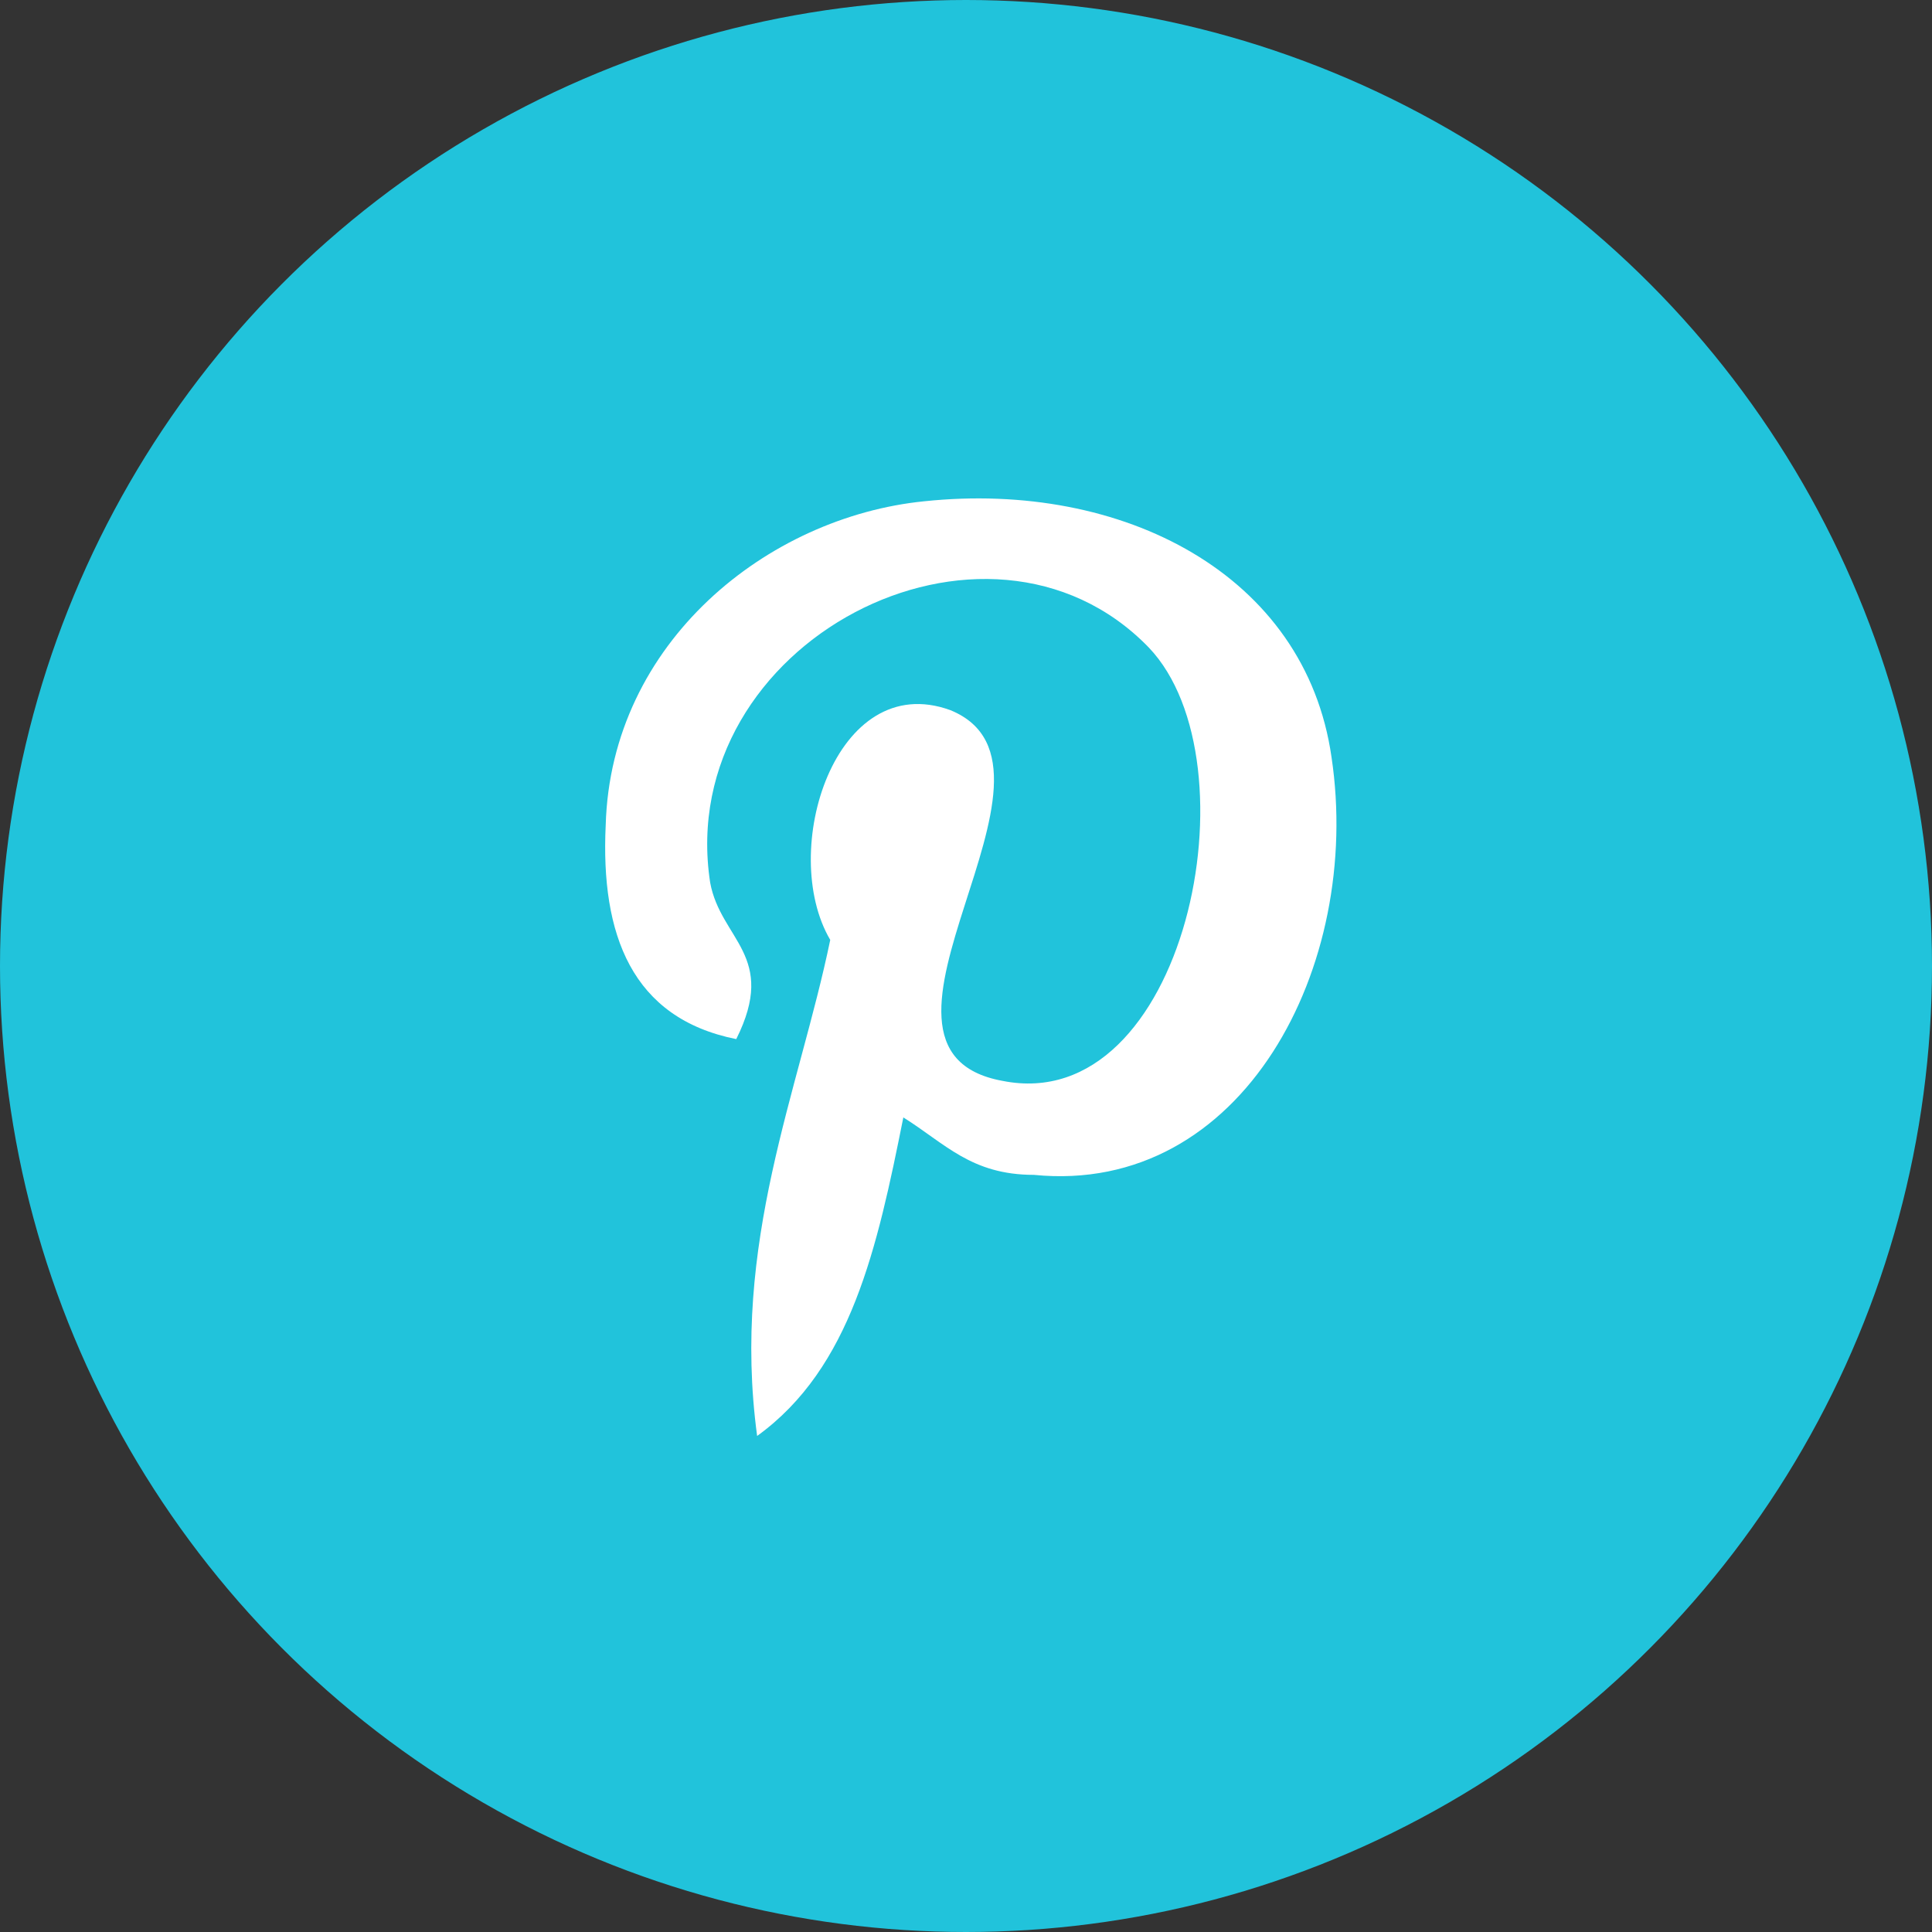 <?xml version="1.0" encoding="utf-8"?>
<!-- Generator: Adobe Illustrator 19.2.1, SVG Export Plug-In . SVG Version: 6.00 Build 0)  -->
<svg version="1.1" id="Layer_1" xmlns="http://www.w3.org/2000/svg" xmlns:xlink="http://www.w3.org/1999/xlink" x="0px" y="0px"
	 width="37px" height="37px" viewBox="0 0 37 37" style="enable-background:new 0 0 37 37;" xml:space="preserve">
<rect x="0" y="0" width="37" height="37" fill="#333333" stroke="none"/>
<style type="text/css">
	.st0{fill:#21C3DB;stroke:#21C3DB;stroke-miterlimit:10;}
	.st1{fill:#FFFFFF;}
</style>
<circle class="st0" cx="18.5" cy="18.5" r="18"/>
<path class="st1" d="M17.3,21.4c-0.5,2.5-1,4.8-2.8,6.1c-0.5-3.7,0.8-6.6,1.4-9.5c-1-1.7,0.1-5.2,2.3-4.4c2.7,1.1-2.3,6.5,1,7.1
	c3.5,0.7,4.9-6.1,2.8-8.3c-3.1-3.2-9.1-0.1-8.4,4.5c0.2,1.1,1.3,1.4,0.5,3c-2-0.4-2.6-2-2.5-4.1c0.1-3.5,3.1-5.9,6.1-6.2
	c3.8-0.4,7.3,1.4,7.8,4.9c0.6,4-1.7,8.4-5.7,8C18.6,22.5,18.1,21.9,17.3,21.4z"/>
</svg>
